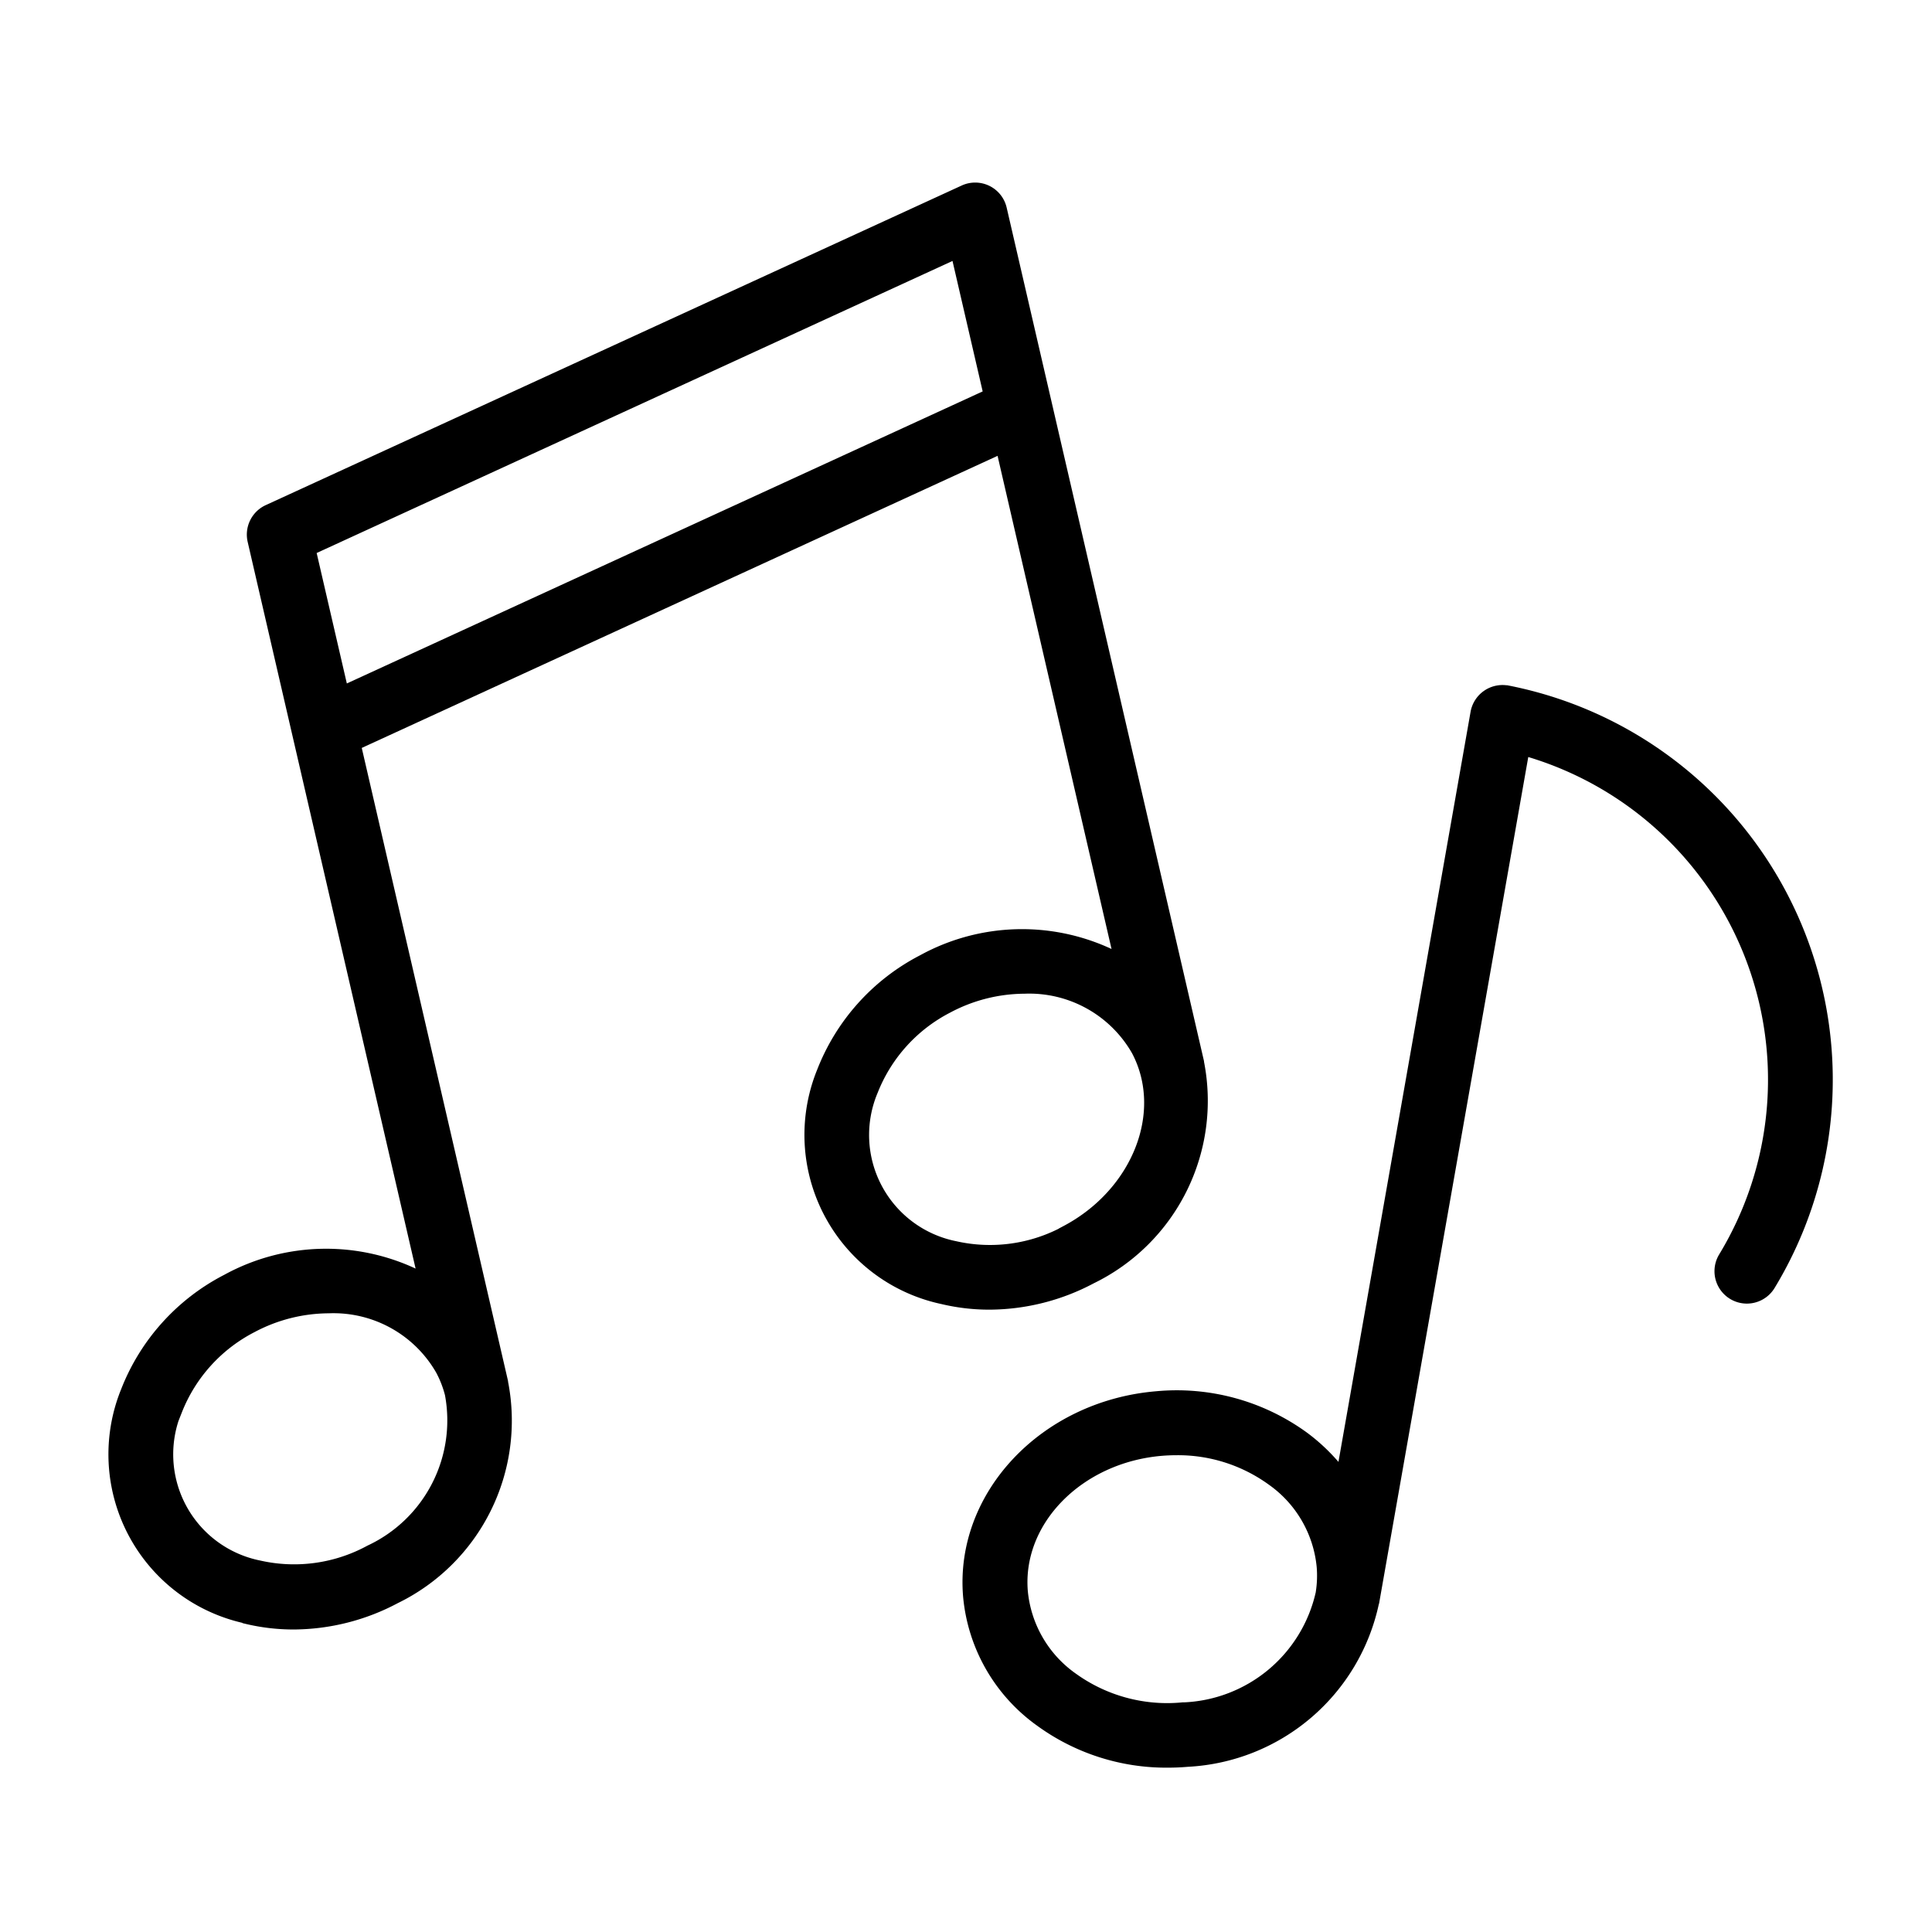<svg id="Group_150814" data-name="Group 150814" xmlns="http://www.w3.org/2000/svg" width="64" height="64" viewBox="0 0 64 64">
  <rect id="Rectangle_24363" data-name="Rectangle 24363" width="64" height="64" fill="none"/>
  <g id="Group_150815" data-name="Group 150815" transform="translate(3.727 6.175)">
    <path id="Path_220166" data-name="Path 220166" d="M7.545,54.41a6.727,6.727,0,0,0,1.568.185,7.285,7.285,0,0,0,3.395-.858,6.6,6.6,0,0,0,3.587-7.214v-.017l-4.866-21.06,21.294-9.782,3.869,16.741a6.894,6.894,0,0,0-6.462.09,7.085,7.085,0,0,0-3.352,3.722,5.606,5.606,0,0,0,4.023,7.6A6.712,6.712,0,0,0,32.168,44a7.292,7.292,0,0,0,3.395-.858,6.6,6.6,0,0,0,3.587-7.214v-.017L32.616,7.65A.945.945,0,0,0,31.3,7L8.244,17.588a.949.949,0,0,0-.528,1.075l5.622,24.329a6.894,6.894,0,0,0-6.462.09A7.085,7.085,0,0,0,3.522,46.8a5.606,5.606,0,0,0,4.023,7.6ZM34.674,41.473a5.2,5.2,0,0,1-3.634.507,3.713,3.713,0,0,1-2.691-5.089,5.208,5.208,0,0,1,2.464-2.72,5.4,5.4,0,0,1,2.516-.637A4.046,4.046,0,0,1,37,35.57c1.064,2.014.019,4.66-2.329,5.9ZM31.03,9.208l1.057,4.57L10.792,23.559l-1.057-4.57ZM5.3,47.478a5.208,5.208,0,0,1,2.464-2.72,5.4,5.4,0,0,1,2.516-.637,4.046,4.046,0,0,1,3.672,2.035,3.494,3.494,0,0,1,.3.772l0,0a4.7,4.7,0,0,1-2.63,5.124,5.2,5.2,0,0,1-3.634.507,3.713,3.713,0,0,1-2.691-5.089Z" transform="translate(-3.117 -6.916)" stroke="#000" stroke-width="0.25"/>
    <path id="Path_220167" data-name="Path 220167" d="M67.7,34.376a.95.95,0,0,0-1.116.765L62.16,60.257a6.268,6.268,0,0,0-1.2-1.163,7.21,7.21,0,0,0-4.909-1.341c-3.745.317-6.562,3.312-6.276,6.673a5.78,5.78,0,0,0,2.4,4.179,7.141,7.141,0,0,0,4.255,1.367c.218,0,.436-.009.656-.028a6.706,6.706,0,0,0,6.219-5.318c0-.007,0-.012.007-.019l4.961-28.148A11.289,11.289,0,0,1,74.8,53.165a.948.948,0,0,0,1.62.985,13.184,13.184,0,0,0-8.718-19.776ZM56.932,68.058a5.3,5.3,0,0,1-3.62-.974,3.907,3.907,0,0,1-1.642-2.817c-.2-2.319,1.843-4.394,4.548-4.624.166-.014.332-.021.5-.021a5.245,5.245,0,0,1,3.127.995,3.906,3.906,0,0,1,1.642,2.817,3.572,3.572,0,0,1-.028.843v.014a4.809,4.809,0,0,1-4.52,3.769Z" transform="translate(-21.473 -17.716)" stroke="#000" stroke-width="0.25"/>
  </g>
</svg>
